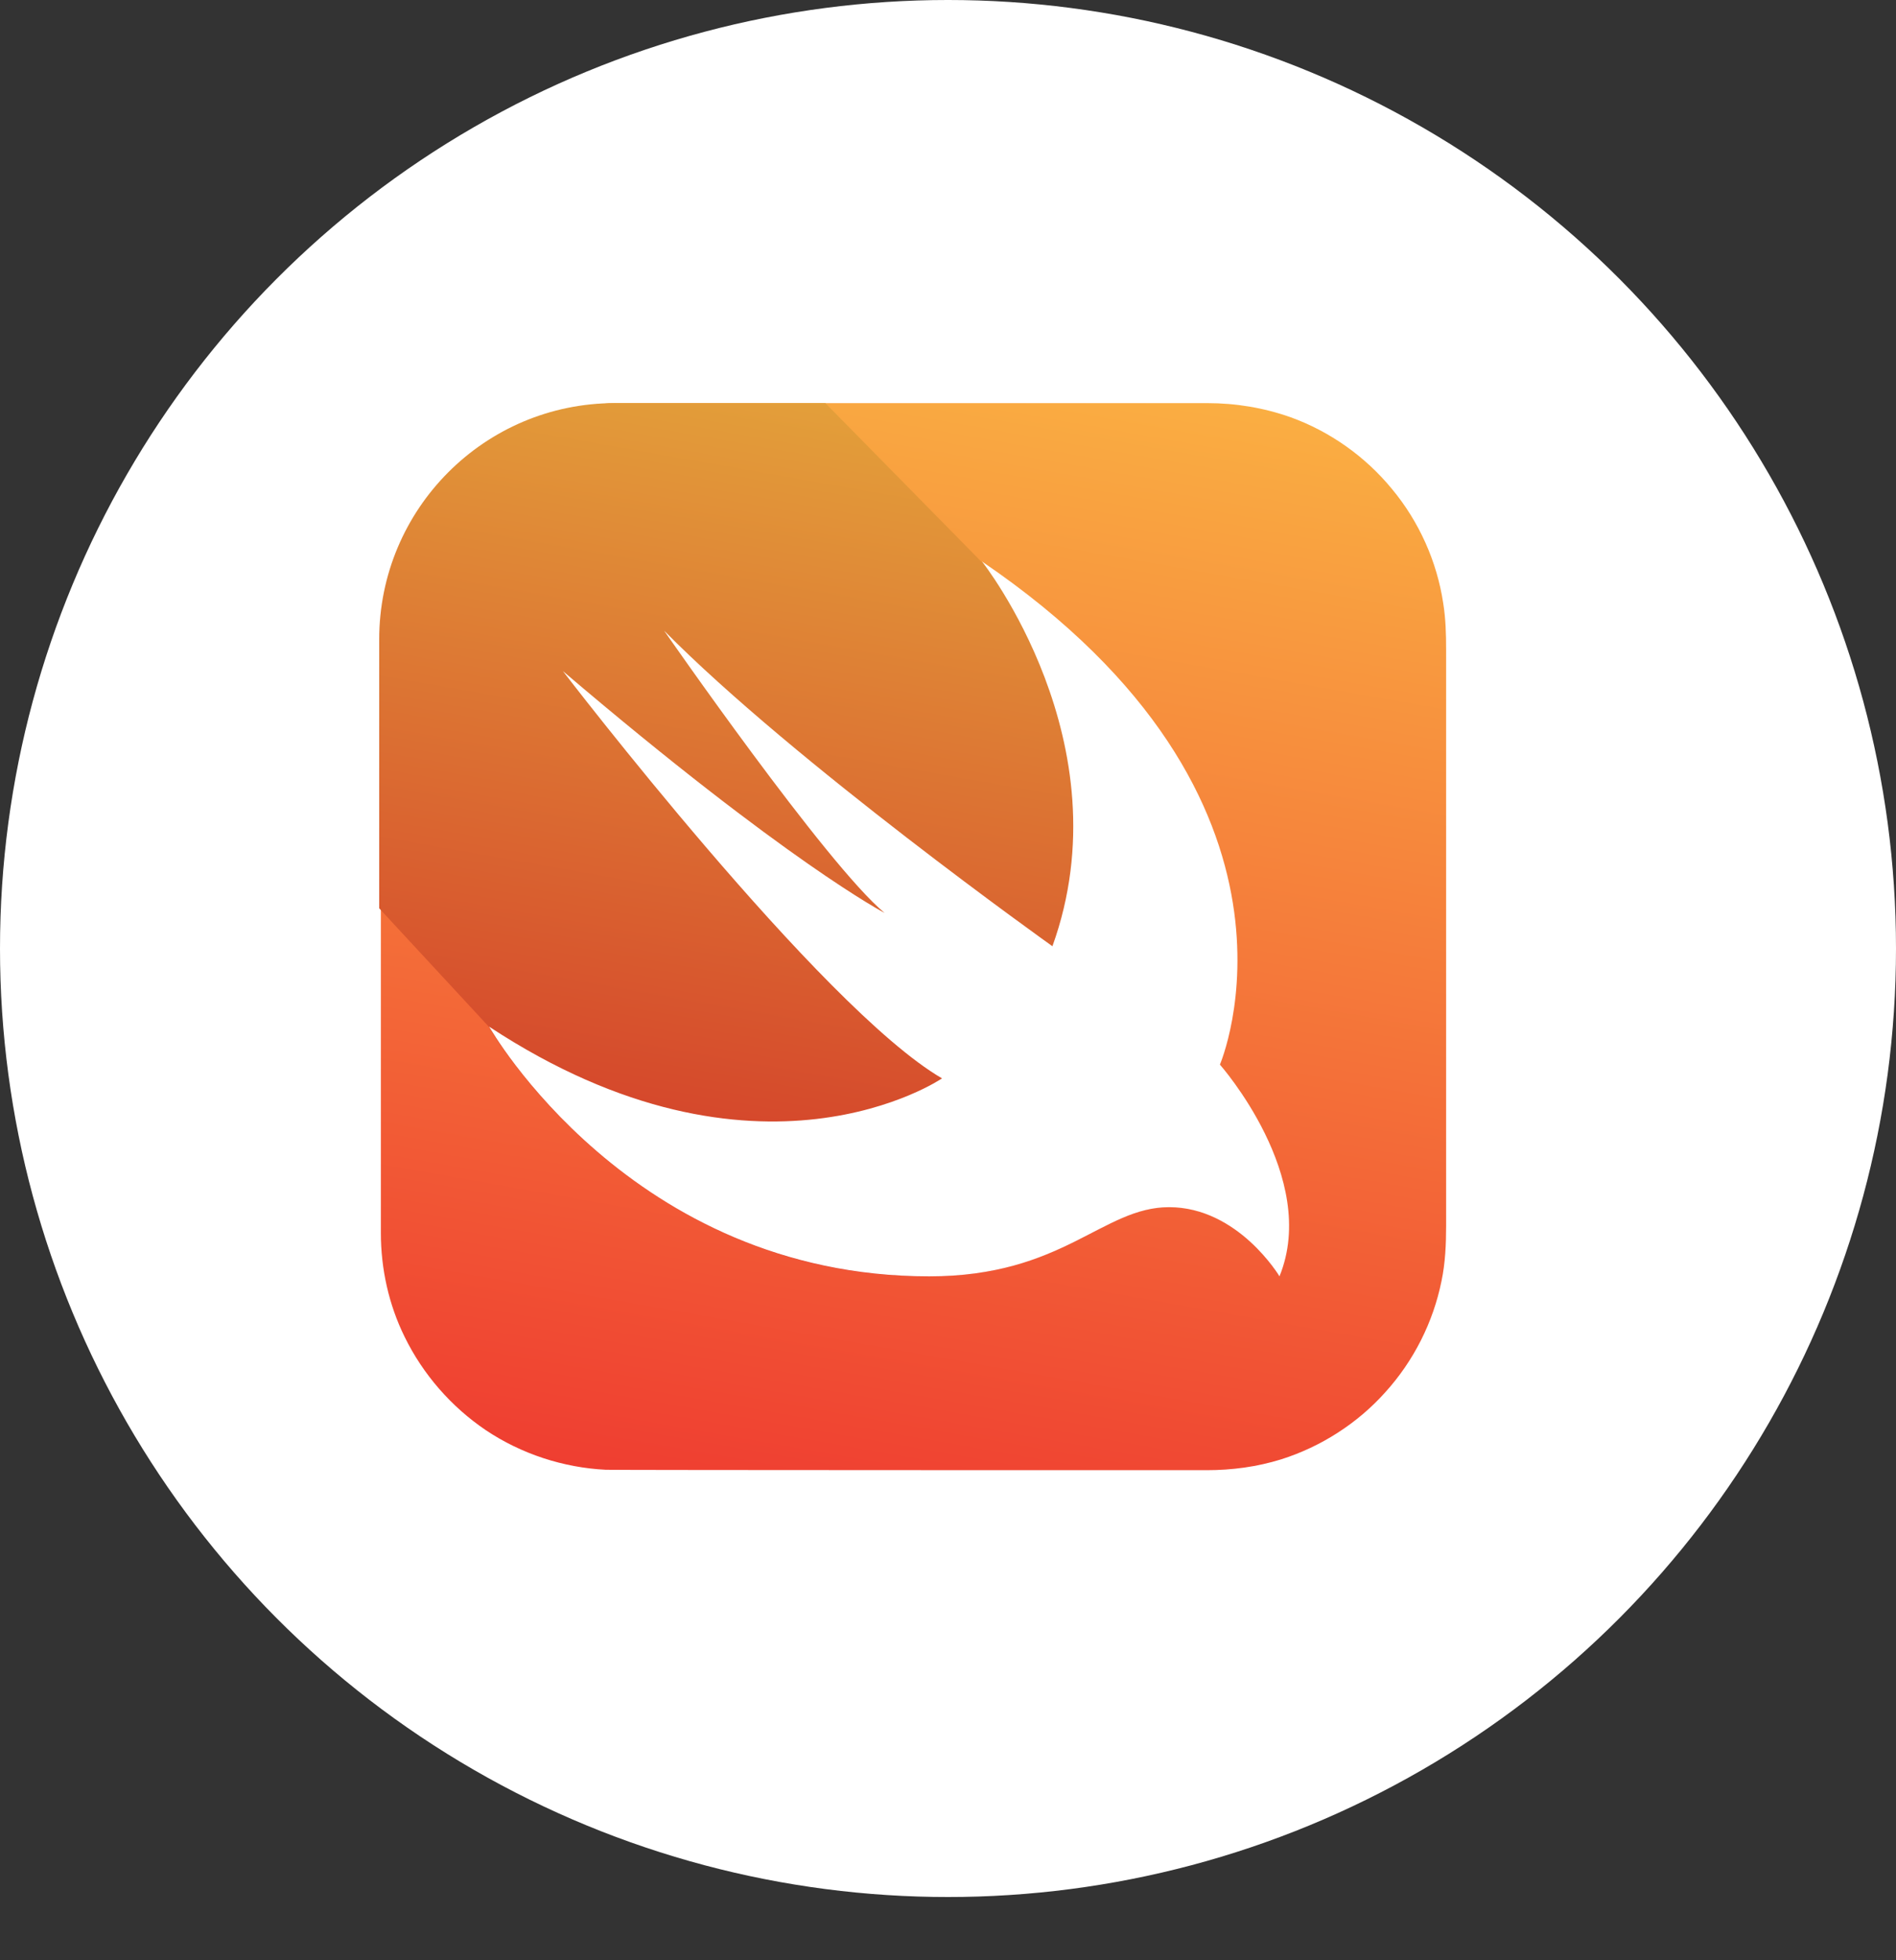 <svg width="90" height="93" viewBox="0 0 90 93" fill="none" xmlns="http://www.w3.org/2000/svg">
<rect x="0" y="0" width="90" height="93" fill="#333333" stroke="none"/>
<circle cx="45" cy="45" r="45" fill="white"/>
<path d="M29.252 19.125H57.294C58.658 19.125 59.983 19.343 61.269 19.797C63.128 20.47 64.808 21.656 66.074 23.199C67.359 24.741 68.21 26.64 68.507 28.617C68.625 29.349 68.645 30.081 68.645 30.812V58.162C68.645 59.032 68.606 59.922 68.427 60.772C68.032 62.73 67.103 64.569 65.758 66.052C64.433 67.535 62.693 68.642 60.814 69.236C59.667 69.592 58.48 69.75 57.274 69.75C56.74 69.75 29.173 69.75 28.758 69.73C26.741 69.631 24.744 68.979 23.062 67.852C21.421 66.744 20.076 65.202 19.206 63.422C18.455 61.899 18.079 60.199 18.079 58.498V30.377C18.04 28.696 18.396 27.035 19.127 25.532C19.978 23.753 21.303 22.19 22.944 21.083C24.625 19.936 26.602 19.263 28.619 19.165C28.817 19.125 29.035 19.125 29.252 19.125Z" fill="url(#paint0_linear_958_390)"/>
<path d="M60.715 60.535C60.537 60.258 60.339 59.981 60.122 59.724C59.627 59.131 59.054 58.616 58.421 58.181C57.63 57.648 56.7 57.311 55.751 57.272C55.079 57.232 54.407 57.351 53.774 57.588C53.141 57.806 52.528 58.122 51.935 58.438C51.242 58.794 50.55 59.15 49.819 59.447C48.949 59.803 48.039 60.08 47.109 60.278C45.943 60.495 44.756 60.574 43.589 60.554C41.473 60.515 39.357 60.199 37.34 59.605C35.561 59.071 33.86 58.34 32.258 57.41C30.854 56.599 29.549 55.67 28.323 54.622C27.314 53.752 26.385 52.822 25.515 51.834C24.921 51.141 24.348 50.41 23.814 49.658C23.596 49.362 23.399 49.045 23.221 48.729L18 43.093V30.338C18 24.148 23.003 19.125 29.193 19.125H39.179L46.575 26.64C63.266 37.991 57.867 50.509 57.867 50.509C57.867 50.509 62.613 55.848 60.715 60.535Z" fill="url(#paint1_linear_958_390)"/>
<path d="M46.615 26.64C63.305 37.991 57.907 50.508 57.907 50.508C57.907 50.508 62.653 55.868 60.734 60.554C60.734 60.554 58.777 57.272 55.494 57.272C52.33 57.272 50.471 60.554 44.103 60.554C29.925 60.554 23.221 48.709 23.221 48.709C35.996 57.114 44.717 51.161 44.717 51.161C38.962 47.819 26.721 31.84 26.721 31.84C37.38 40.917 41.987 43.31 41.987 43.31C39.239 41.036 31.526 29.922 31.526 29.922C37.696 36.171 49.957 44.892 49.957 44.892C53.437 35.242 46.615 26.64 46.615 26.64Z" fill="white"/>
<defs>
<linearGradient id="paint0_linear_958_390" x1="48.116" y1="17.319" x2="38.551" y2="71.563" gradientUnits="userSpaceOnUse">
<stop stop-color="#FAAE42"/>
<stop offset="1" stop-color="#EF3E31"/>
</linearGradient>
<linearGradient id="paint1_linear_958_390" x1="43.829" y1="19.943" x2="36.829" y2="59.643" gradientUnits="userSpaceOnUse">
<stop stop-color="#E39F3A"/>
<stop offset="1" stop-color="#D33929"/>
</linearGradient>
</defs>
</svg>
